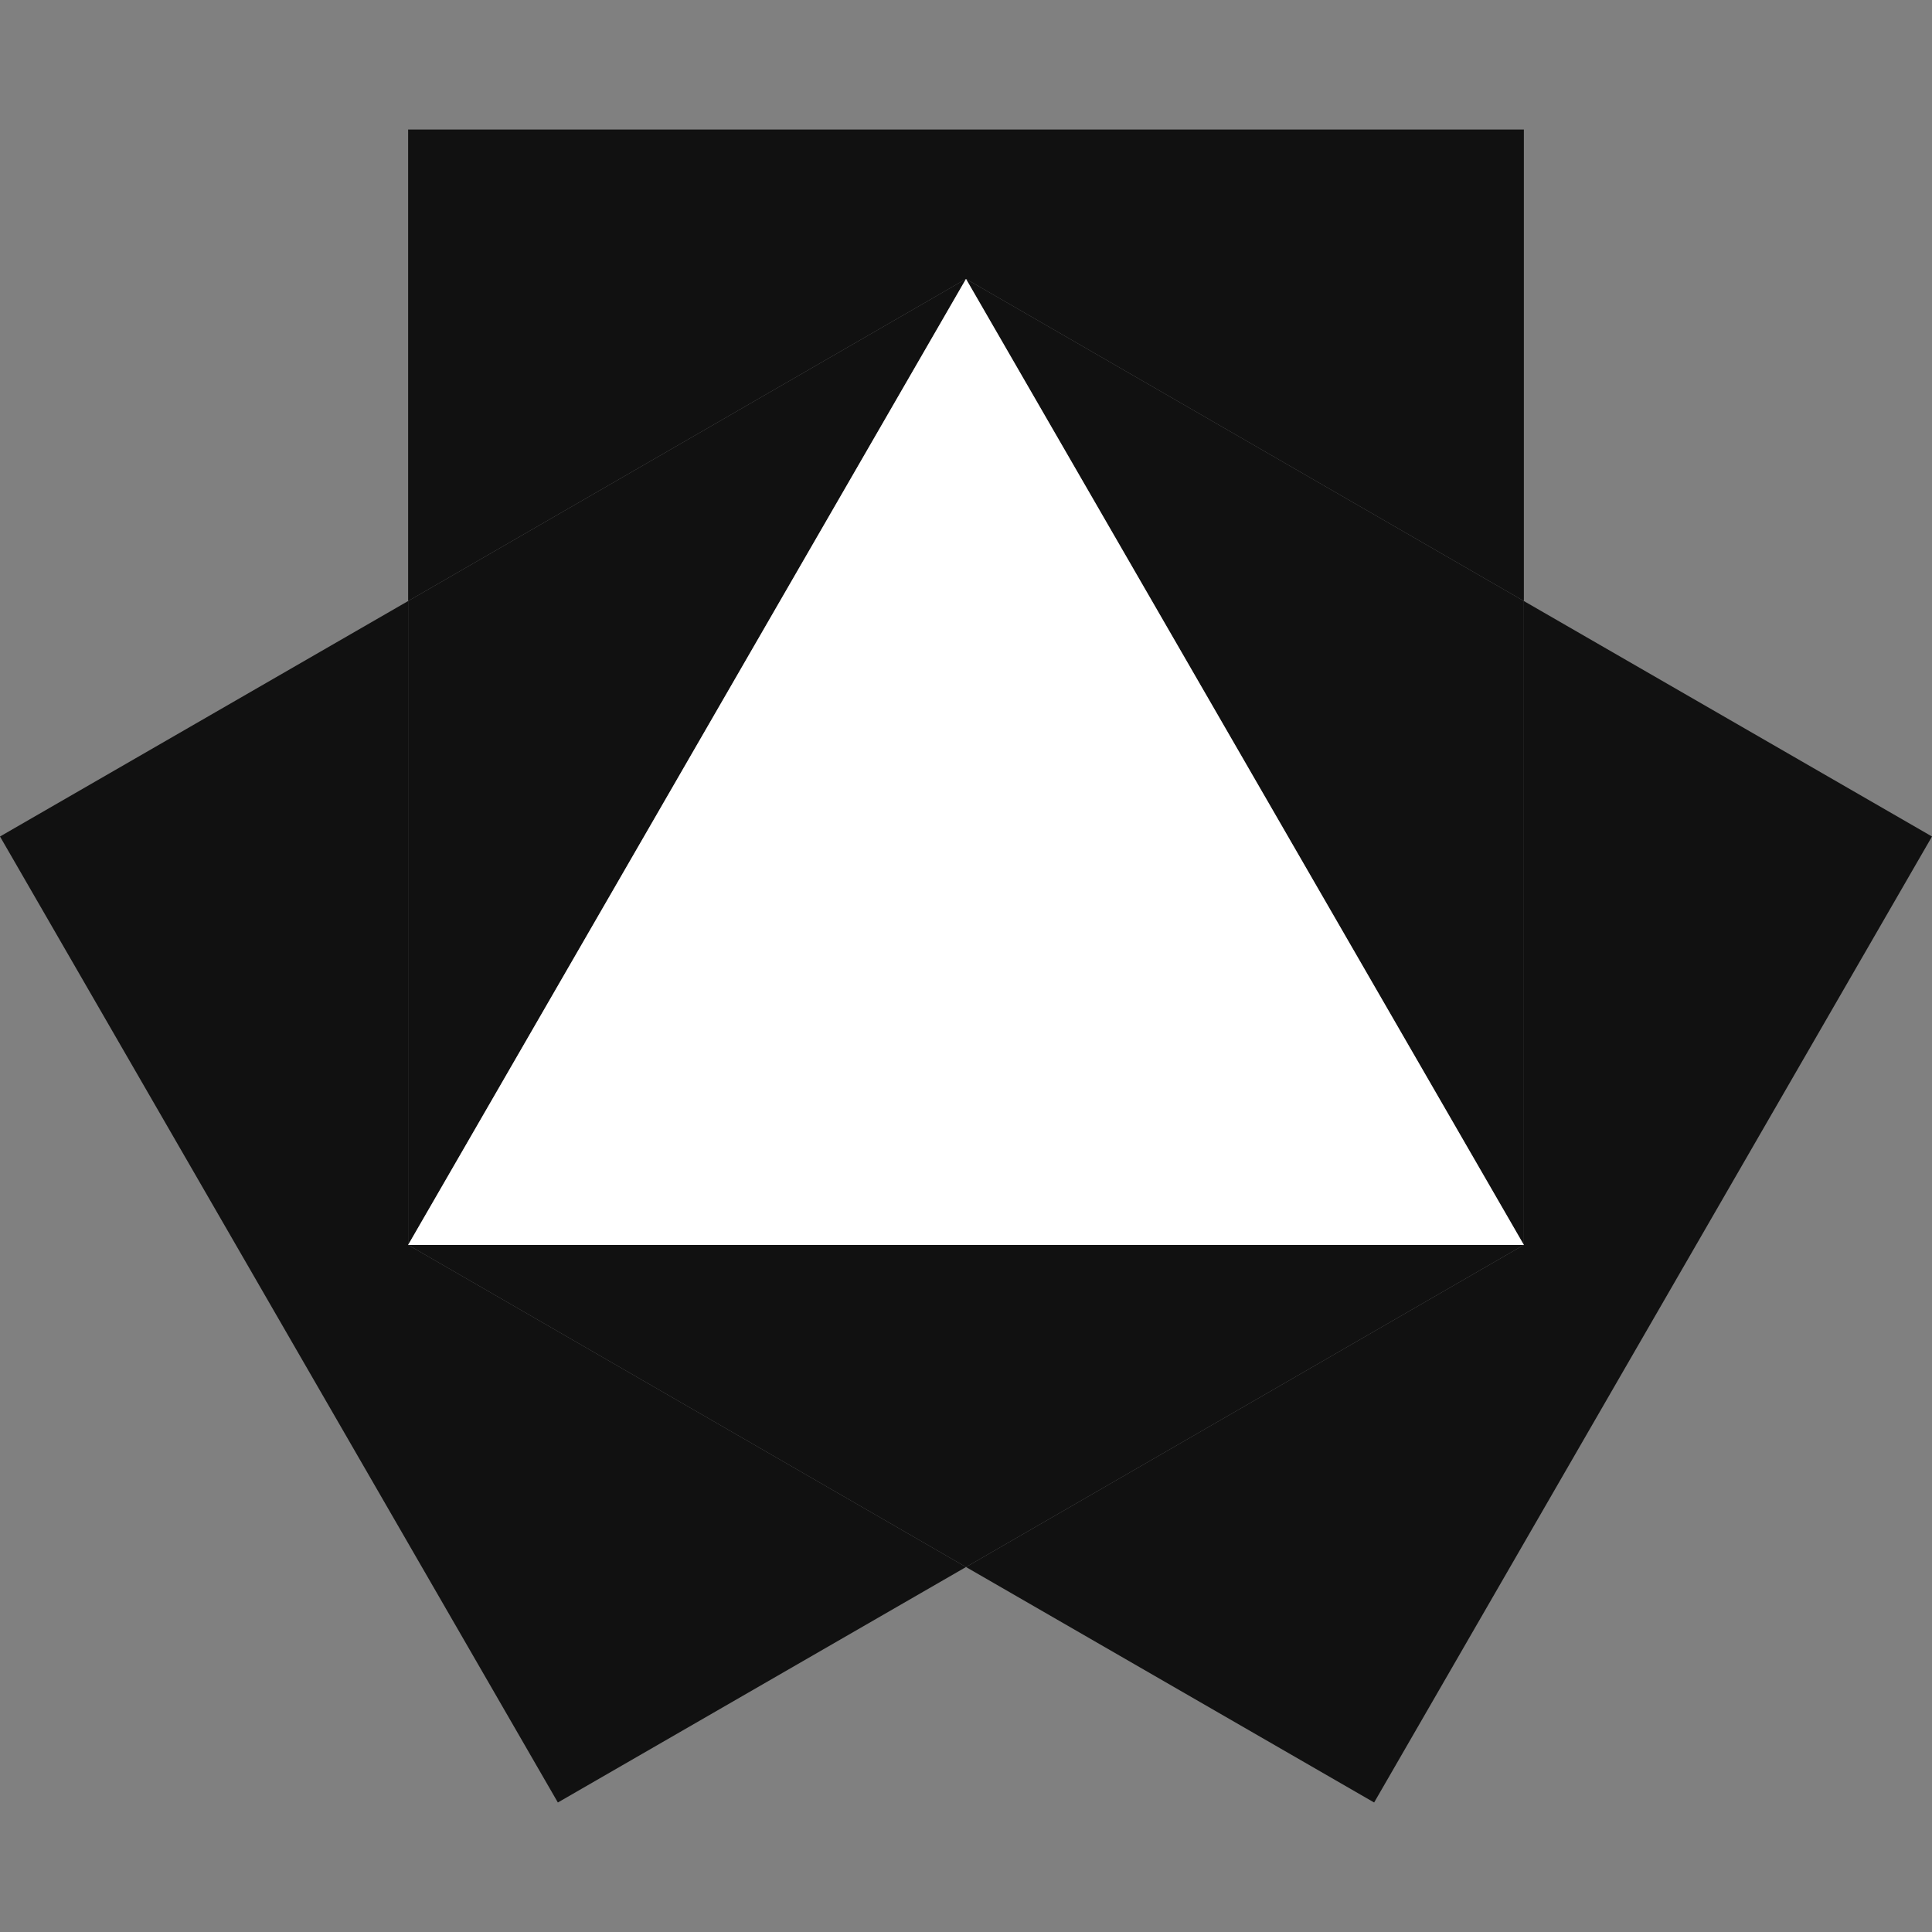 <svg xmlns="http://www.w3.org/2000/svg" viewBox="0 0 64 64">
<rect x="0" y="0" width="64" height="64" fill="#808080" stroke="none"/>
<polygon fill="#111" points="64,27.71 45.52,59.71 32,51.91 50.48,41.24 50.48,19.91"/>
<polygon fill="#111" points="50.48,19.91 50.48,41.24 32,9.24"/>
<polygon fill="#111" points="50.48,4.29 50.48,19.91 32,9.24 13.52,19.91 13.52,4.29"/>
<polygon fill="#111" points="50.48,41.24 32,51.91 13.52,41.24"/>
<polygon fill="#111" points="32,9.24 13.52,41.24 13.52,19.91"/>
<polygon fill="#111" points="13.52,41.24 32,51.91 18.48,59.71 0,27.71 13.52,19.91"/>
<polygon fill="#fff" points="32,9.24 50.48,41.24 13.52,41.24"/>
</svg>